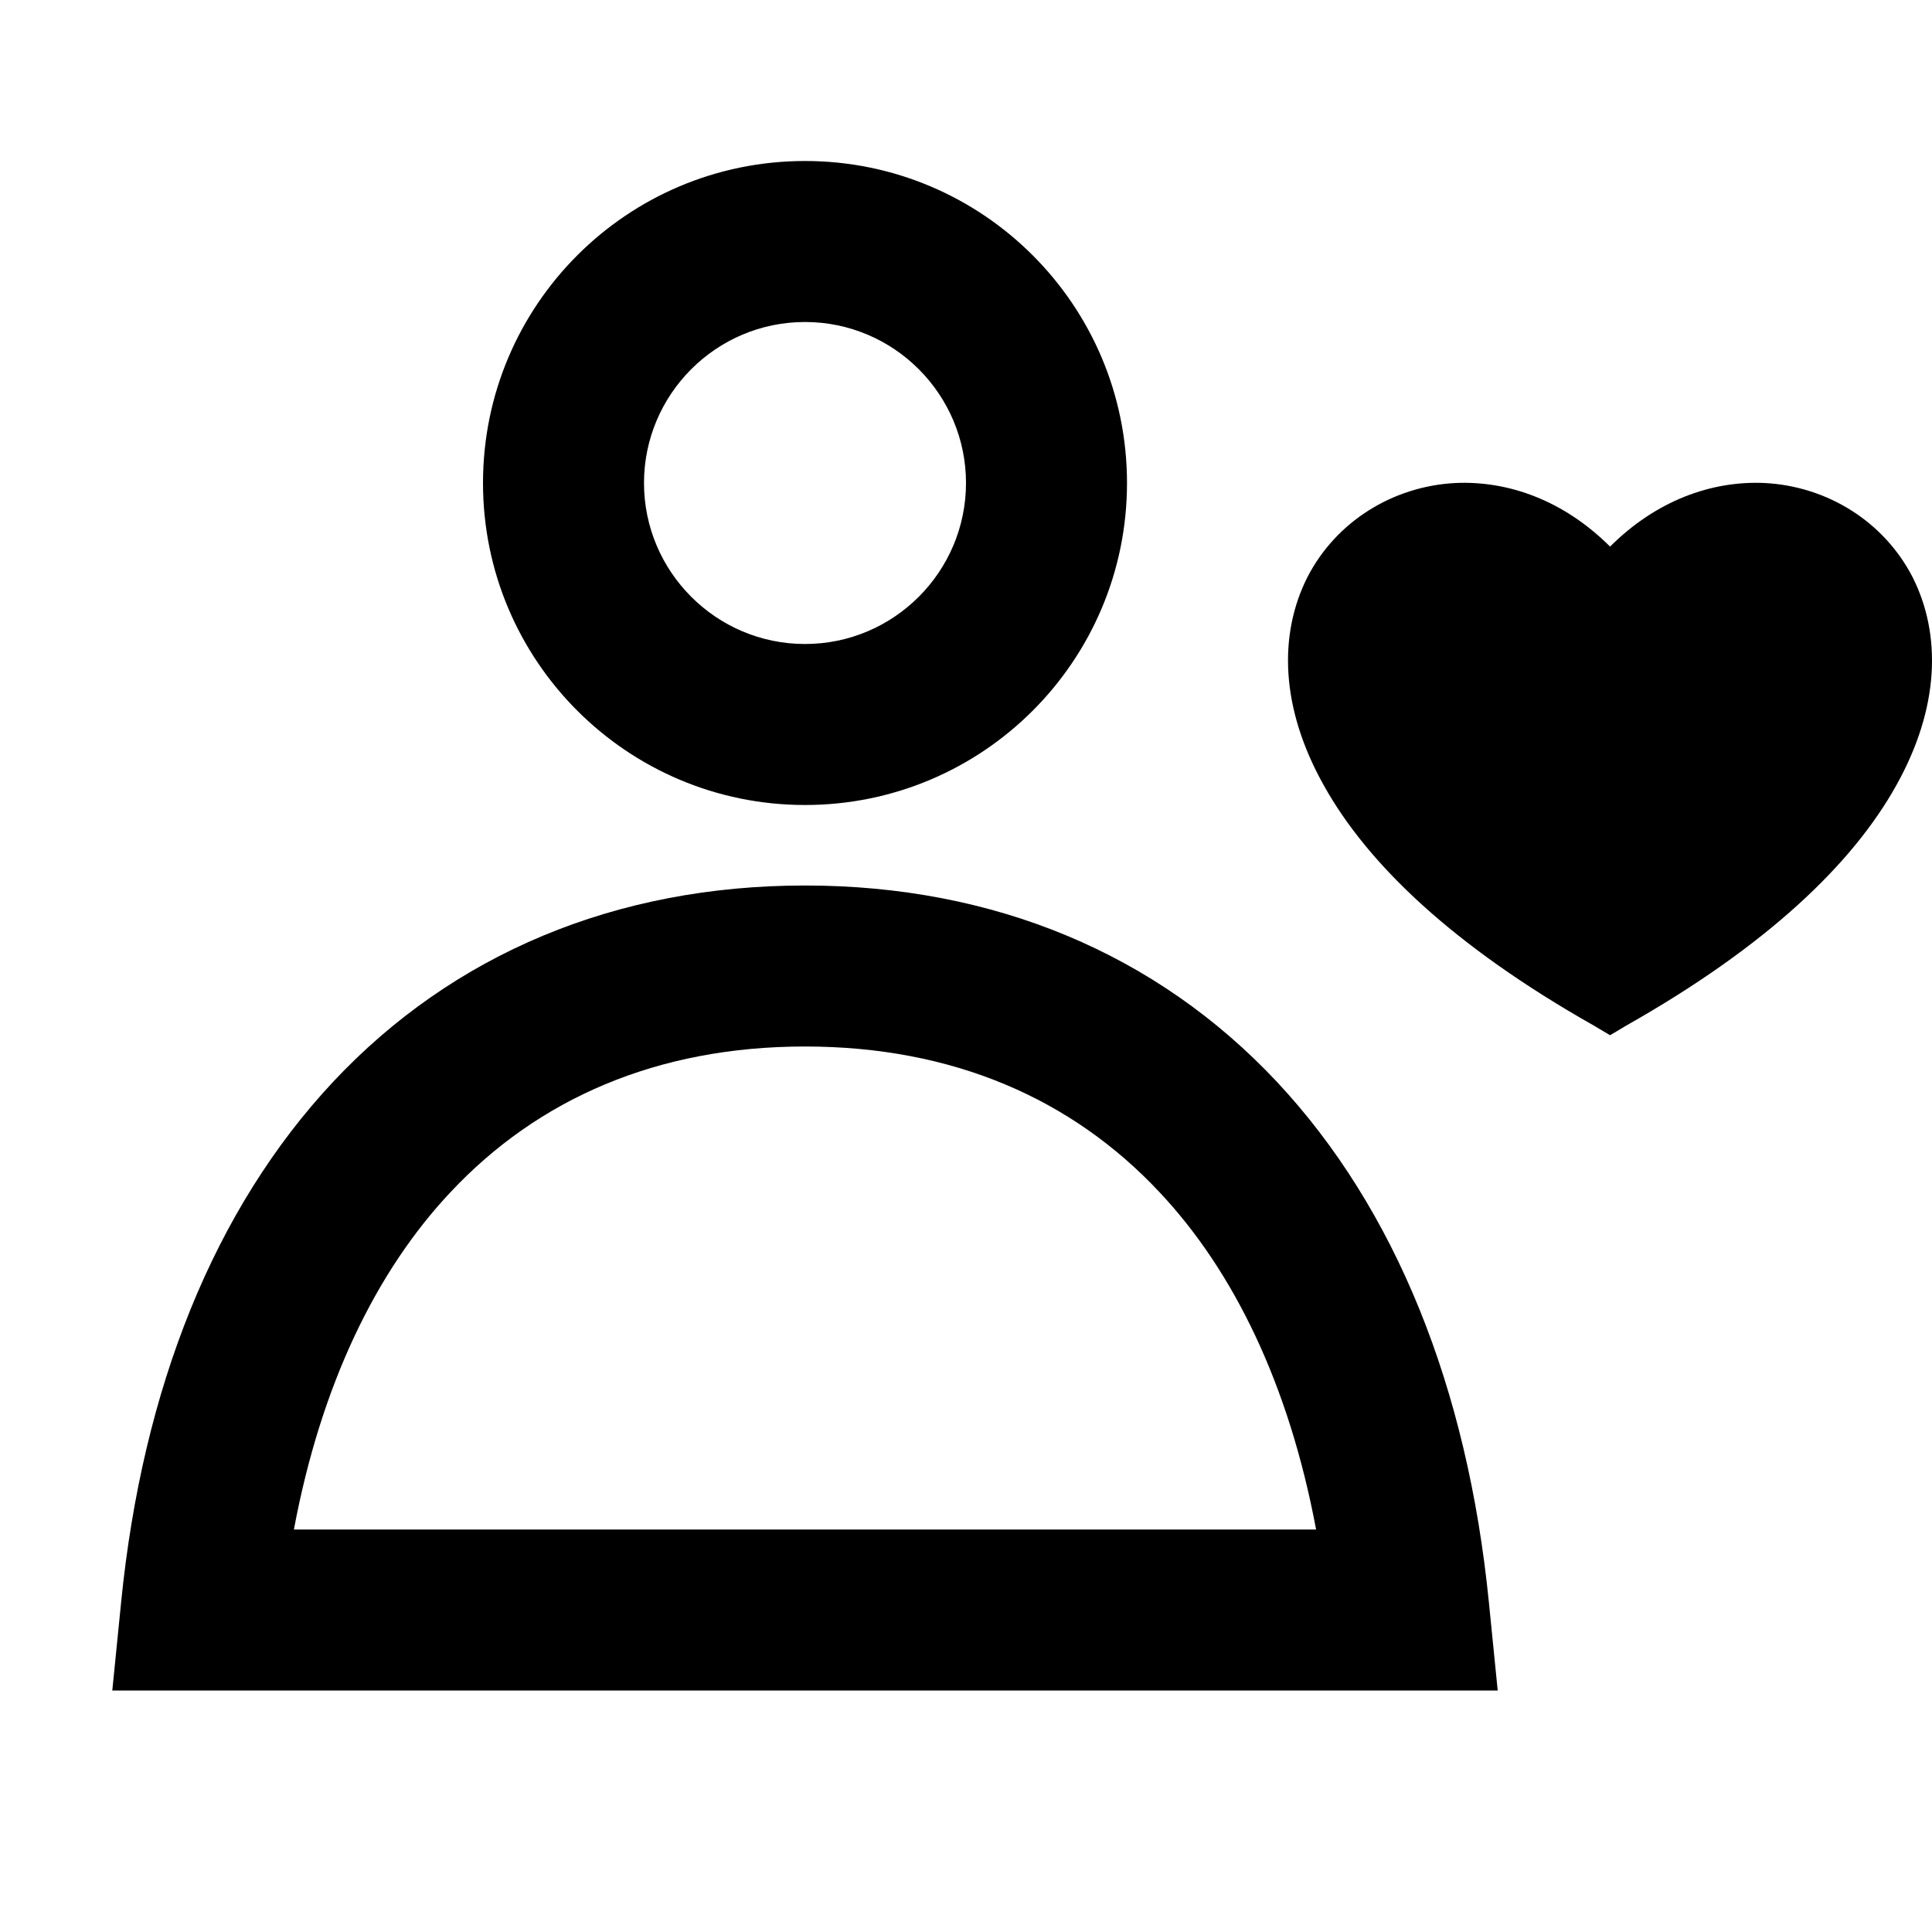 <svg viewBox="0 0 24 24" aria-hidden="true" class="r-1kihuf0 r-1nao33i r-4qtqp9 r-yyyyoo r-1q142lx r-18yzcnr r-vrmyzg r-dnmrzs r-bnwqim r-1plcrui r-lrvibr r-yc9v9c" data-testid="icon"><g><path d="M10 4c-1.105 0-2 .9-2 2s.895 2 2 2 2-.9 2-2-.895-2-2-2zM6 6c0-2.21 1.791-4 4-4s4 1.79 4 4-1.791 4-4 4-4-1.79-4-4zM3.651 19h12.698c-.337-1.8-1.023-3.21-1.945-4.19C13.318 13.65 11.838 13 10 13s-3.317.65-4.404 1.81c-.922.98-1.608 2.39-1.945 4.19zm.486-5.56C5.627 11.85 7.648 11 10 11s4.373.85 5.863 2.44c1.477 1.58 2.366 3.8 2.632 6.46l.11 1.1H1.395l.11-1.1c.266-2.66 1.155-4.88 2.632-6.46zm19.417-3.68c-.541.97-1.601 1.99-3.352 2.98l-.201.12-.202-.12c-1.751-.99-2.811-2.01-3.352-2.98-.545-.97-.564-1.88-.206-2.59.355-.69 1.059-1.13 1.84-1.17.661-.03 1.348.22 1.92.79.571-.57 1.258-.82 1.918-.79.781.04 1.485.48 1.84 1.17.358.71.339 1.62-.205 2.59z"></path></g></svg>
